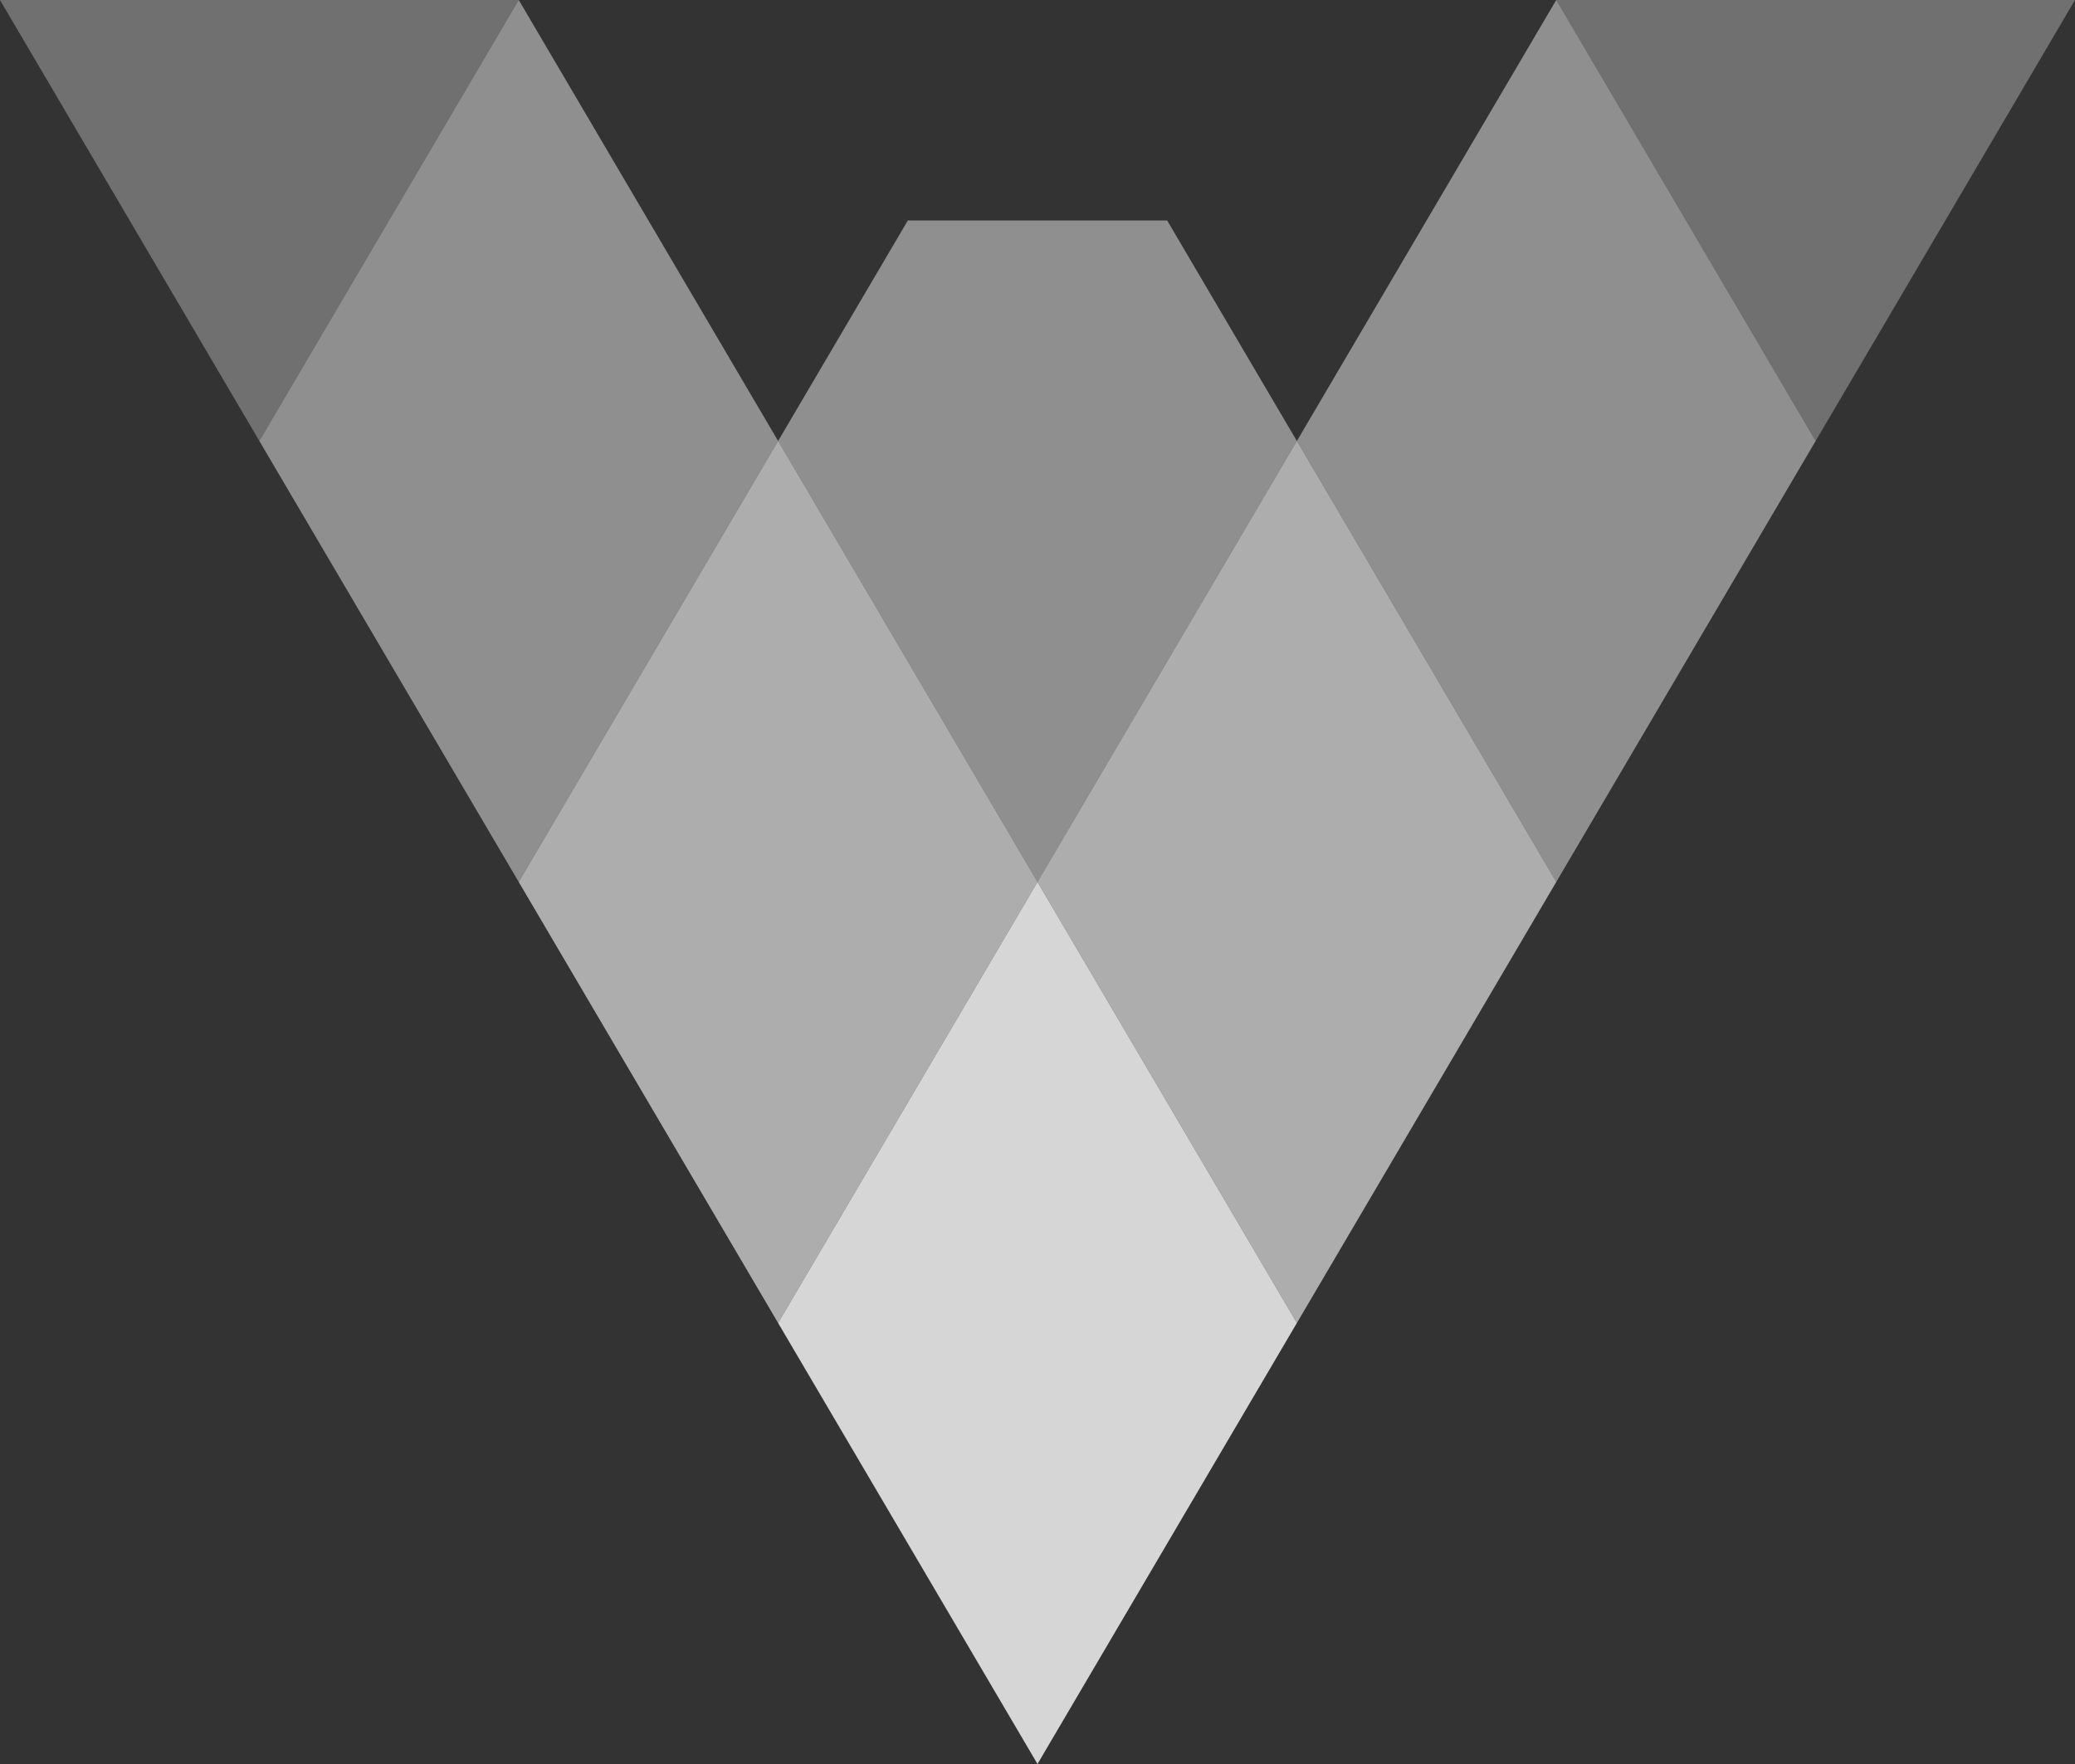 <svg width="80" height="68" viewBox="0 0 80 68" fill="none" xmlns="http://www.w3.org/2000/svg">
<rect x="0" y="0" width="80" height="68" fill="#333333" stroke="none"/>
<path opacity="0.8" d="M40 34L30 51L40 68L50 51L40 34Z" fill="white"/>
<path opacity="0.6" d="M50 17L40 34L50 51L60 34L50 17Z" fill="white"/>
<path opacity="0.6" d="M30 17L20 34L30 51L40 34L30 17Z" fill="white"/>
<path opacity="0.45" d="M60 0L50 17L60 34L70 17L60 0Z" fill="white"/>
<path opacity="0.45" d="M45 8.5H35L30 17L40 34L50 17L45 8.5Z" fill="white"/>
<path opacity="0.45" d="M20 0L10 17L20 34L30 17L20 0Z" fill="white"/>
<path opacity="0.3" d="M70 17L80 0H60L70 17Z" fill="white"/>
<path opacity="0.3" d="M10 17L20 0H0L10 17Z" fill="white"/>
</svg>
